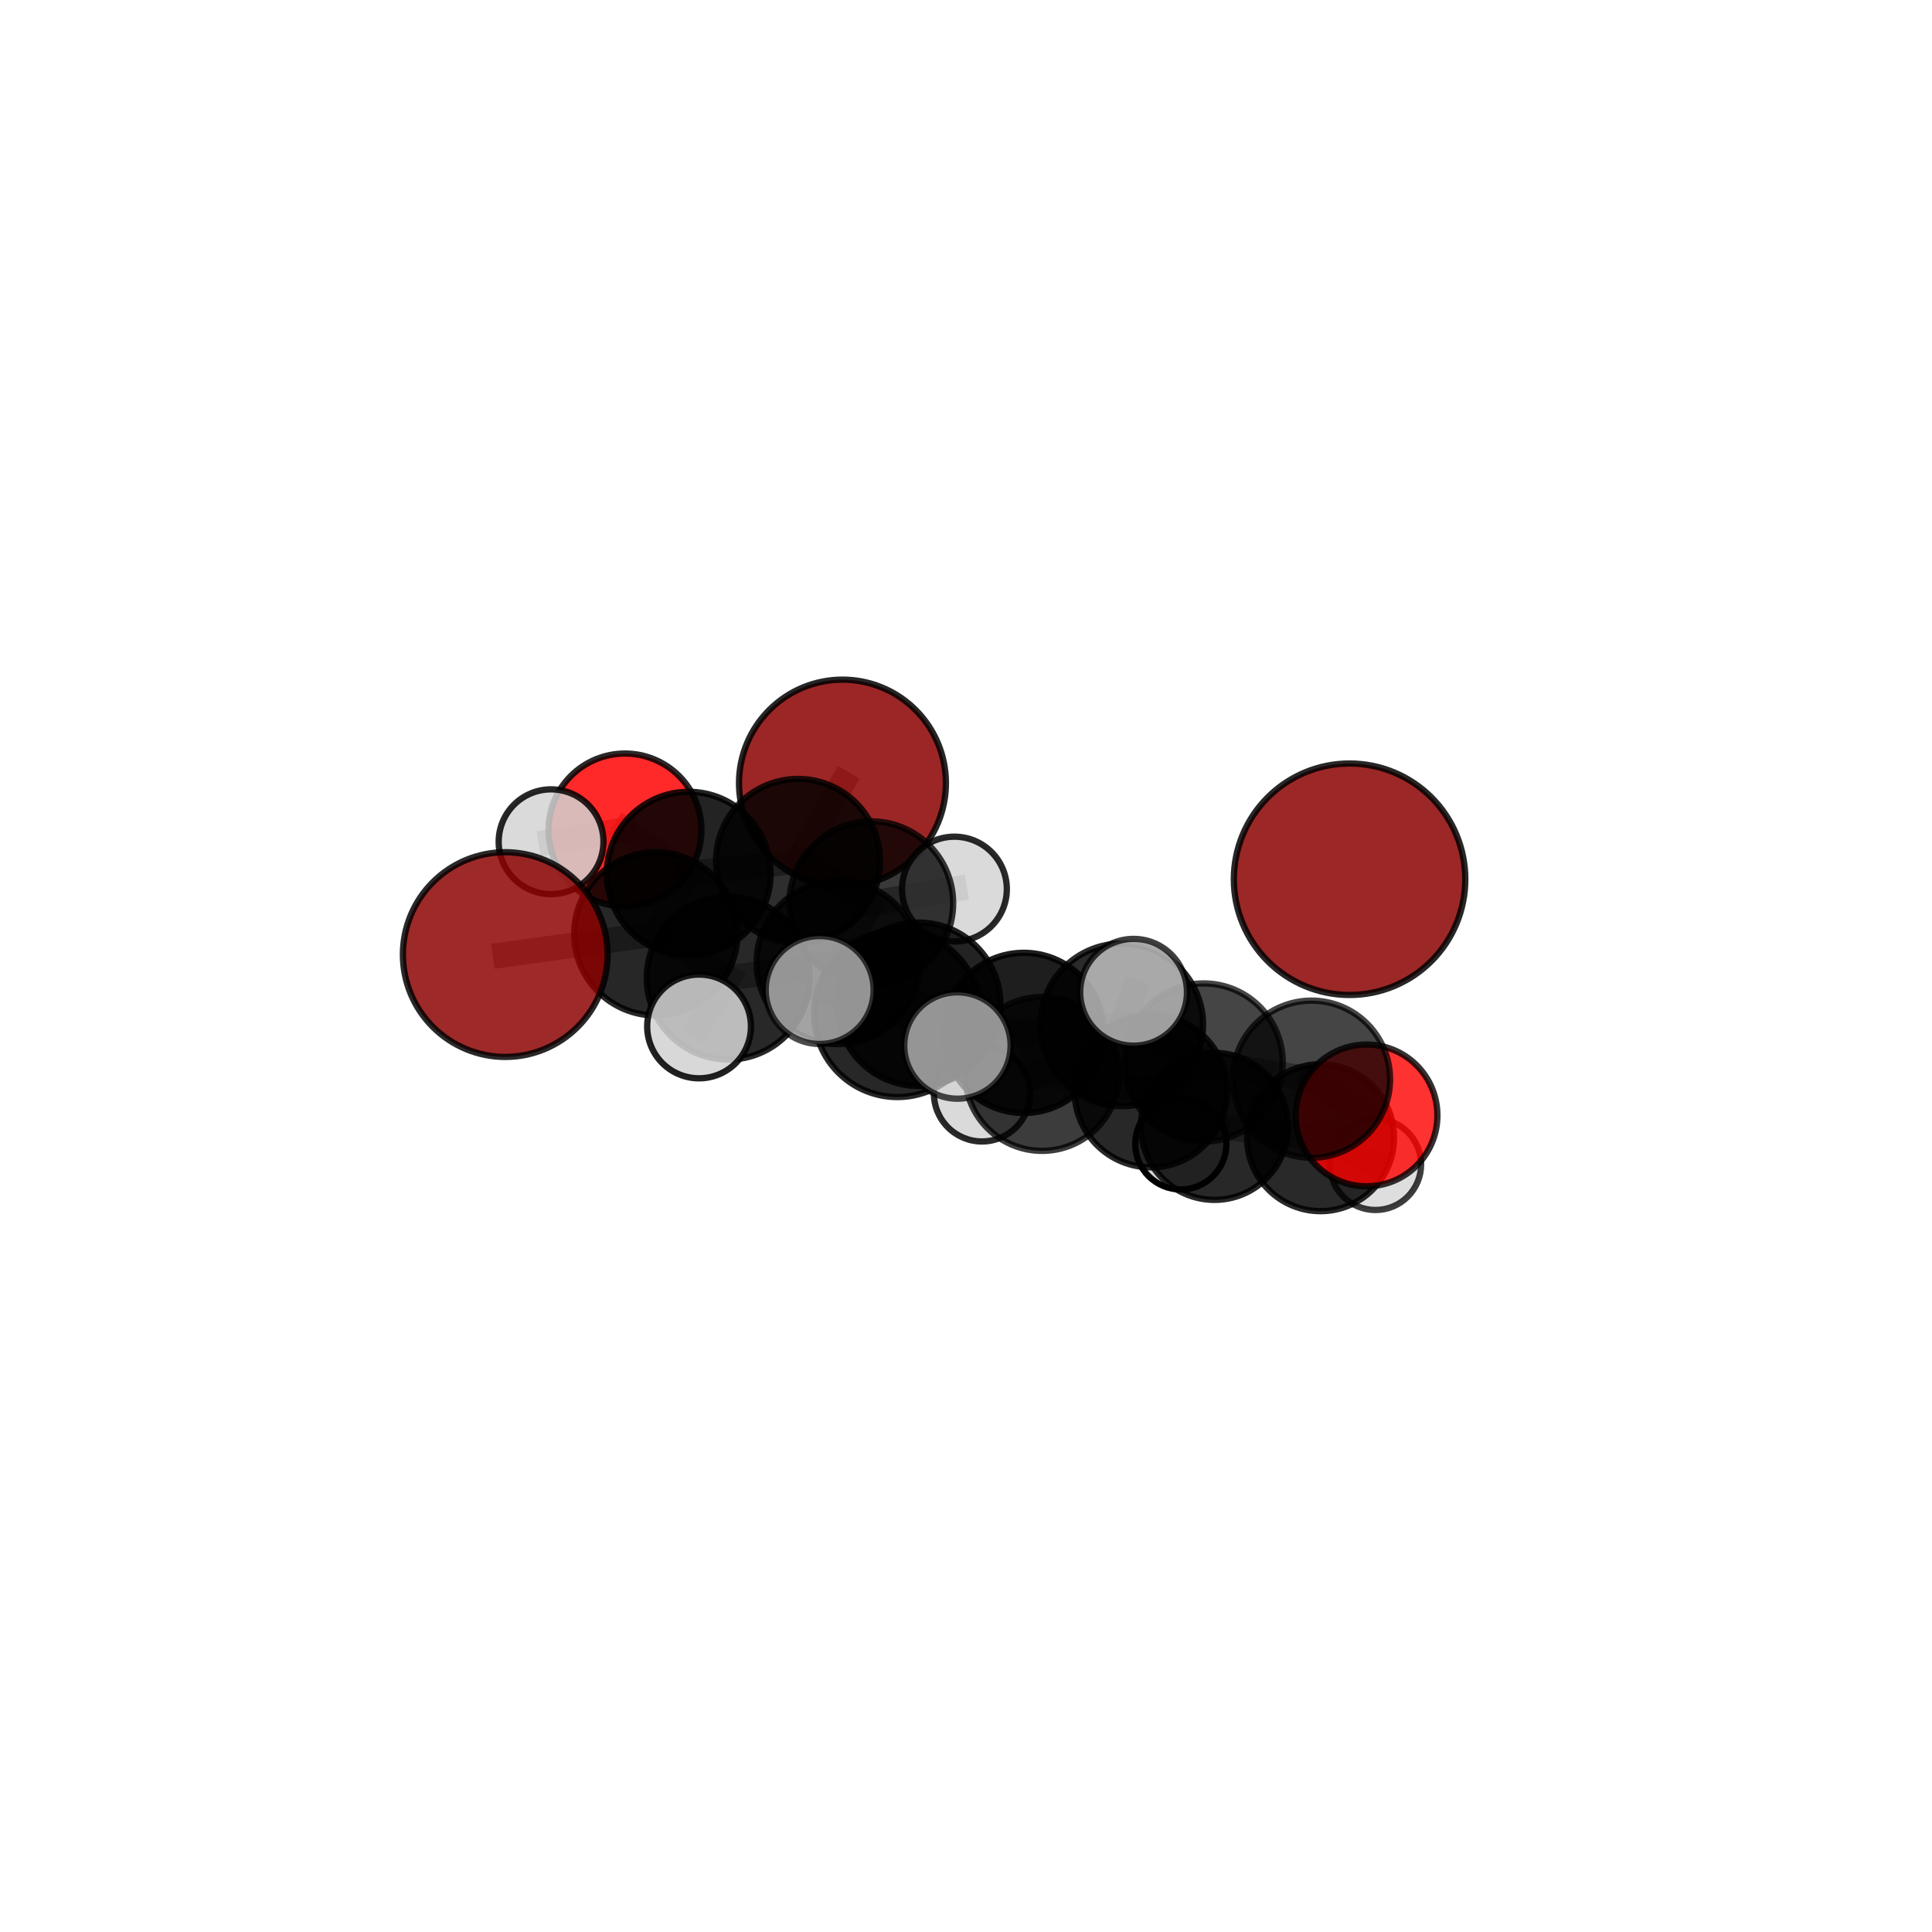 <?xml version="1.0" encoding="utf-8" standalone="no"?>
<!DOCTYPE svg PUBLIC "-//W3C//DTD SVG 1.1//EN"
  "http://www.w3.org/Graphics/SVG/1.1/DTD/svg11.dtd">
<svg xmlns:xlink="http://www.w3.org/1999/xlink" width="153pt" height="153pt" viewBox="0 0 153 153" xmlns="http://www.w3.org/2000/svg" version="1.1">
 <defs>
  <style type="text/css">*{stroke-linejoin: round; stroke-linecap: butt}</style>
 </defs>
 <g id="figure_1">
  <g id="patch_1">
   <path d="M 0 153 
L 153 153 
L 153 0 
L 0 0 
L 0 153 
z
" style="fill: none"/>
  </g>
  <g id="patch_2">
   <path d="M 7.2 145.8 
L 145.8 145.8 
L 145.8 7.2 
L 7.2 7.2 
L 7.2 145.8 
z
" style="fill: none"/>
  </g>
  <g id="axes_1">
   <g id="line2d_1">
    <path d="M 66.717 62.015 
L 63.2 68.18 
" clip-path="url(#pa504e0393d)" style="fill: none; stroke: #808080; stroke-opacity: 0.677; stroke-width: 2; stroke-linecap: square"/>
   </g>
   <g id="line2d_2">
    <path d="M 63.2 68.18 
L 54.541 69.191 
" clip-path="url(#pa504e0393d)" style="fill: none; stroke: #808080; stroke-opacity: 0.675; stroke-width: 2; stroke-linecap: square"/>
   </g>
   <g id="line2d_3">
    <path d="M 40.013 75.594 
L 51.936 73.953 
" clip-path="url(#pa504e0393d)" style="fill: none; stroke: #808080; stroke-opacity: 0.67; stroke-width: 2; stroke-linecap: square"/>
   </g>
   <g id="line2d_4">
    <path d="M 51.936 73.953 
L 54.541 69.191 
" clip-path="url(#pa504e0393d)" style="fill: none; stroke: #808080; stroke-opacity: 0.673; stroke-width: 2; stroke-linecap: square"/>
   </g>
   <g id="line2d_5">
    <path d="M 108.219 88.333 
L 103.861 85.466 
" clip-path="url(#pa504e0393d)" style="fill: none; stroke: #808080; stroke-opacity: 0.623; stroke-width: 2; stroke-linecap: square"/>
   </g>
   <g id="line2d_6">
    <path d="M 108.219 88.333 
L 104.577 90.096 
" clip-path="url(#pa504e0393d)" style="fill: none; stroke: #808080; stroke-opacity: 0.596; stroke-width: 2; stroke-linecap: square"/>
   </g>
   <g id="line2d_7">
    <path d="M 104.577 90.096 
L 96.175 89.201 
" clip-path="url(#pa504e0393d)" style="fill: none; stroke: #808080; stroke-opacity: 0.582; stroke-width: 2; stroke-linecap: square"/>
   </g>
   <g id="line2d_8">
    <path d="M 104.577 90.096 
L 108.928 92.21 
" clip-path="url(#pa504e0393d)" style="fill: none; stroke: #808080; stroke-opacity: 0.571; stroke-width: 2; stroke-linecap: square"/>
   </g>
   <g id="line2d_9">
    <path d="M 49.493 65.731 
L 54.541 69.191 
" clip-path="url(#pa504e0393d)" style="fill: none; stroke: #808080; stroke-opacity: 0.675; stroke-width: 2; stroke-linecap: square"/>
   </g>
   <g id="line2d_10">
    <path d="M 49.493 65.731 
L 43.64 66.659 
" clip-path="url(#pa504e0393d)" style="fill: none; stroke: #808080; stroke-opacity: 0.676; stroke-width: 2; stroke-linecap: square"/>
   </g>
   <g id="line2d_11">
    <path d="M 72.752 79.533 
L 81.076 81.798 
" clip-path="url(#pa504e0393d)" style="fill: none; stroke: #808080; stroke-opacity: 0.663; stroke-width: 2; stroke-linecap: square"/>
   </g>
   <g id="line2d_12">
    <path d="M 72.752 79.533 
L 66.385 76.221 
" clip-path="url(#pa504e0393d)" style="fill: none; stroke: #808080; stroke-opacity: 0.672; stroke-width: 2; stroke-linecap: square"/>
   </g>
   <g id="line2d_13">
    <path d="M 72.752 79.533 
L 71.064 80.286 
" clip-path="url(#pa504e0393d)" style="fill: none; stroke: #808080; stroke-opacity: 0.681; stroke-width: 2; stroke-linecap: square"/>
   </g>
   <g id="line2d_14">
    <path d="M 81.076 81.798 
L 88.834 81.16 
" clip-path="url(#pa504e0393d)" style="fill: none; stroke: #808080; stroke-opacity: 0.661; stroke-width: 2; stroke-linecap: square"/>
   </g>
   <g id="line2d_15">
    <path d="M 81.076 81.798 
L 82.525 85.043 
" clip-path="url(#pa504e0393d)" style="fill: none; stroke: #808080; stroke-opacity: 0.637; stroke-width: 2; stroke-linecap: square"/>
   </g>
   <g id="line2d_16">
    <path d="M 66.385 76.221 
L 57.672 77.452 
" clip-path="url(#pa504e0393d)" style="fill: none; stroke: #808080; stroke-opacity: 0.671; stroke-width: 2; stroke-linecap: square"/>
   </g>
   <g id="line2d_17">
    <path d="M 66.385 76.221 
L 68.998 71.531 
" clip-path="url(#pa504e0393d)" style="fill: none; stroke: #808080; stroke-opacity: 0.673; stroke-width: 2; stroke-linecap: square"/>
   </g>
   <g id="line2d_18">
    <path d="M 71.064 80.286 
L 64.912 78.402 
" clip-path="url(#pa504e0393d)" style="fill: none; stroke: #808080; stroke-opacity: 0.697; stroke-width: 2; stroke-linecap: square"/>
   </g>
   <g id="line2d_19">
    <path d="M 71.064 80.286 
L 75.821 82.798 
" clip-path="url(#pa504e0393d)" style="fill: none; stroke: #808080; stroke-opacity: 0.69; stroke-width: 2; stroke-linecap: square"/>
   </g>
   <g id="line2d_20">
    <path d="M 88.834 81.16 
L 95.323 84.138 
" clip-path="url(#pa504e0393d)" style="fill: none; stroke: #808080; stroke-opacity: 0.655; stroke-width: 2; stroke-linecap: square"/>
   </g>
   <g id="line2d_21">
    <path d="M 88.834 81.16 
L 89.77 78.582 
" clip-path="url(#pa504e0393d)" style="fill: none; stroke: #808080; stroke-opacity: 0.681; stroke-width: 2; stroke-linecap: square"/>
   </g>
   <g id="line2d_22">
    <path d="M 82.525 85.043 
L 91.138 86.407 
" clip-path="url(#pa504e0393d)" style="fill: none; stroke: #808080; stroke-opacity: 0.615; stroke-width: 2; stroke-linecap: square"/>
   </g>
   <g id="line2d_23">
    <path d="M 82.525 85.043 
L 77.766 86.587 
" clip-path="url(#pa504e0393d)" style="fill: none; stroke: #808080; stroke-opacity: 0.61; stroke-width: 2; stroke-linecap: square"/>
   </g>
   <g id="line2d_24">
    <path d="M 57.672 77.452 
L 51.936 73.953 
" clip-path="url(#pa504e0393d)" style="fill: none; stroke: #808080; stroke-opacity: 0.671; stroke-width: 2; stroke-linecap: square"/>
   </g>
   <g id="line2d_25">
    <path d="M 57.672 77.452 
L 55.36 81.287 
" clip-path="url(#pa504e0393d)" style="fill: none; stroke: #808080; stroke-opacity: 0.668; stroke-width: 2; stroke-linecap: square"/>
   </g>
   <g id="line2d_26">
    <path d="M 68.998 71.531 
L 63.2 68.18 
" clip-path="url(#pa504e0393d)" style="fill: none; stroke: #808080; stroke-opacity: 0.675; stroke-width: 2; stroke-linecap: square"/>
   </g>
   <g id="line2d_27">
    <path d="M 68.998 71.531 
L 75.583 70.41 
" clip-path="url(#pa504e0393d)" style="fill: none; stroke: #808080; stroke-opacity: 0.675; stroke-width: 2; stroke-linecap: square"/>
   </g>
   <g id="line2d_28">
    <path d="M 95.323 84.138 
L 103.861 85.466 
" clip-path="url(#pa504e0393d)" style="fill: none; stroke: #808080; stroke-opacity: 0.639; stroke-width: 2; stroke-linecap: square"/>
   </g>
   <g id="line2d_29">
    <path d="M 91.138 86.407 
L 95.323 84.138 
" clip-path="url(#pa504e0393d)" style="fill: none; stroke: #808080; stroke-opacity: 0.626; stroke-width: 2; stroke-linecap: square"/>
   </g>
   <g id="line2d_30">
    <path d="M 91.138 86.407 
L 96.175 89.201 
" clip-path="url(#pa504e0393d)" style="fill: none; stroke: #808080; stroke-opacity: 0.597; stroke-width: 2; stroke-linecap: square"/>
   </g>
   <g id="line2d_31">
    <path d="M 96.175 89.201 
L 93.513 90.589 
" clip-path="url(#pa504e0393d)" style="fill: none; stroke: #808080; stroke-opacity: 0.571; stroke-width: 2; stroke-linecap: square"/>
   </g>
   <g id="Path3DCollection_1">
    <path d="M 66.717 70.207 
C 68.889 70.207 70.973 69.344 72.509 67.808 
C 74.046 66.272 74.909 64.188 74.909 62.015 
C 74.909 59.843 74.046 57.759 72.509 56.223 
C 70.973 54.686 68.889 53.823 66.717 53.823 
C 64.544 53.823 62.46 54.686 60.924 56.223 
C 59.388 57.759 58.525 59.843 58.525 62.015 
C 58.525 64.188 59.388 66.272 60.924 67.808 
C 62.46 69.344 64.544 70.207 66.717 70.207 
z
" clip-path="url(#pa504e0393d)" style="fill: #8b0000; fill-opacity: 0.849; stroke: #000000; stroke-opacity: 0.849; stroke-width: 0.5"/>
    <path d="M 93.513 94.198 
C 94.47 94.198 95.388 93.818 96.064 93.141 
C 96.741 92.464 97.121 91.546 97.121 90.589 
C 97.121 89.633 96.741 88.715 96.064 88.038 
C 95.388 87.361 94.47 86.981 93.513 86.981 
C 92.556 86.981 91.638 87.361 90.961 88.038 
C 90.285 88.715 89.904 89.633 89.904 90.589 
C 89.904 91.546 90.285 92.464 90.961 93.141 
C 91.638 93.818 92.556 94.198 93.513 94.198 
z
" clip-path="url(#pa504e0393d)" style="fill: #d3d3d3; stroke: #000000; stroke-width: 0.5"/>
    <path d="M 49.493 71.788 
C 51.099 71.788 52.64 71.15 53.776 70.014 
C 54.911 68.878 55.55 67.338 55.55 65.731 
C 55.55 64.125 54.911 62.584 53.776 61.449 
C 52.64 60.313 51.099 59.675 49.493 59.675 
C 47.887 59.675 46.346 60.313 45.21 61.449 
C 44.074 62.584 43.436 64.125 43.436 65.731 
C 43.436 67.338 44.074 68.878 45.21 70.014 
C 46.346 71.15 47.887 71.788 49.493 71.788 
z
" clip-path="url(#pa504e0393d)" style="fill: #ff0000; fill-opacity: 0.837; stroke: #000000; stroke-opacity: 0.837; stroke-width: 0.5"/>
    <path d="M 108.928 95.823 
C 109.886 95.823 110.805 95.442 111.483 94.764 
C 112.16 94.087 112.541 93.168 112.541 92.21 
C 112.541 91.252 112.16 90.333 111.483 89.655 
C 110.805 88.978 109.886 88.597 108.928 88.597 
C 107.97 88.597 107.051 88.978 106.373 89.655 
C 105.696 90.333 105.315 91.252 105.315 92.21 
C 105.315 93.168 105.696 94.087 106.373 94.764 
C 107.051 95.442 107.97 95.823 108.928 95.823 
z
" clip-path="url(#pa504e0393d)" style="fill: #d3d3d3; fill-opacity: 0.761; stroke: #000000; stroke-opacity: 0.761; stroke-width: 0.5"/>
    <path d="M 43.64 70.808 
C 44.74 70.808 45.796 70.371 46.574 69.593 
C 47.352 68.815 47.789 67.76 47.789 66.659 
C 47.789 65.559 47.352 64.504 46.574 63.726 
C 45.796 62.948 44.74 62.511 43.64 62.511 
C 42.54 62.511 41.485 62.948 40.707 63.726 
C 39.929 64.504 39.492 65.559 39.492 66.659 
C 39.492 67.76 39.929 68.815 40.707 69.593 
C 41.485 70.371 42.54 70.808 43.64 70.808 
z
" clip-path="url(#pa504e0393d)" style="fill: #d3d3d3; fill-opacity: 0.846; stroke: #000000; stroke-opacity: 0.846; stroke-width: 0.5"/>
    <path d="M 96.175 95.021 
C 97.718 95.021 99.199 94.408 100.29 93.317 
C 101.382 92.225 101.995 90.745 101.995 89.201 
C 101.995 87.657 101.382 86.177 100.29 85.085 
C 99.199 83.994 97.718 83.381 96.175 83.381 
C 94.631 83.381 93.15 83.994 92.059 85.085 
C 90.968 86.177 90.354 87.657 90.354 89.201 
C 90.354 90.745 90.968 92.225 92.059 93.317 
C 93.15 94.408 94.631 95.021 96.175 95.021 
z
" clip-path="url(#pa504e0393d)" style="fill-opacity: 0.84; stroke: #000000; stroke-opacity: 0.84; stroke-width: 0.5"/>
    <path d="M 63.2 74.674 
C 64.922 74.674 66.574 73.99 67.792 72.772 
C 69.01 71.554 69.694 69.902 69.694 68.18 
C 69.694 66.458 69.01 64.806 67.792 63.588 
C 66.574 62.371 64.922 61.686 63.2 61.686 
C 61.478 61.686 59.826 62.371 58.608 63.588 
C 57.391 64.806 56.706 66.458 56.706 68.18 
C 56.706 69.902 57.391 71.554 58.608 72.772 
C 59.826 73.99 61.478 74.674 63.2 74.674 
z
" clip-path="url(#pa504e0393d)" style="fill-opacity: 0.817; stroke: #000000; stroke-opacity: 0.817; stroke-width: 0.5"/>
    <path d="M 104.577 95.915 
C 106.121 95.915 107.601 95.302 108.692 94.211 
C 109.783 93.12 110.396 91.64 110.396 90.096 
C 110.396 88.553 109.783 87.073 108.692 85.982 
C 107.601 84.891 106.121 84.278 104.577 84.278 
C 103.034 84.278 101.554 84.891 100.463 85.982 
C 99.372 87.073 98.758 88.553 98.758 90.096 
C 98.758 91.64 99.372 93.12 100.463 94.211 
C 101.554 95.302 103.034 95.915 104.577 95.915 
z
" clip-path="url(#pa504e0393d)" style="fill-opacity: 0.839; stroke: #000000; stroke-opacity: 0.839; stroke-width: 0.5"/>
    <path d="M 54.541 75.677 
C 56.261 75.677 57.911 74.994 59.127 73.777 
C 60.343 72.561 61.027 70.911 61.027 69.191 
C 61.027 67.471 60.343 65.821 59.127 64.605 
C 57.911 63.388 56.261 62.705 54.541 62.705 
C 52.821 62.705 51.171 63.388 49.954 64.605 
C 48.738 65.821 48.055 67.471 48.055 69.191 
C 48.055 70.911 48.738 72.561 49.954 73.777 
C 51.171 74.994 52.821 75.677 54.541 75.677 
z
" clip-path="url(#pa504e0393d)" style="fill-opacity: 0.863; stroke: #000000; stroke-opacity: 0.863; stroke-width: 0.5"/>
    <path d="M 77.766 90.396 
C 78.776 90.396 79.745 89.995 80.46 89.28 
C 81.174 88.566 81.575 87.597 81.575 86.587 
C 81.575 85.577 81.174 84.608 80.46 83.893 
C 79.745 83.179 78.776 82.778 77.766 82.778 
C 76.756 82.778 75.787 83.179 75.073 83.893 
C 74.359 84.608 73.957 85.577 73.957 86.587 
C 73.957 87.597 74.359 88.566 75.073 89.28 
C 75.787 89.995 76.756 90.396 77.766 90.396 
z
" clip-path="url(#pa504e0393d)" style="fill: #d3d3d3; fill-opacity: 0.835; stroke: #000000; stroke-opacity: 0.835; stroke-width: 0.5"/>
    <path d="M 75.583 74.56 
C 76.684 74.56 77.74 74.123 78.518 73.344 
C 79.296 72.566 79.734 71.51 79.734 70.41 
C 79.734 69.309 79.296 68.253 78.518 67.475 
C 77.74 66.697 76.684 66.259 75.583 66.259 
C 74.483 66.259 73.427 66.697 72.649 67.475 
C 71.871 68.253 71.433 69.309 71.433 70.41 
C 71.433 71.51 71.871 72.566 72.649 73.344 
C 73.427 74.123 74.483 74.56 75.583 74.56 
z
" clip-path="url(#pa504e0393d)" style="fill: #d3d3d3; fill-opacity: 0.837; stroke: #000000; stroke-opacity: 0.837; stroke-width: 0.5"/>
    <path d="M 68.998 78.016 
C 70.718 78.016 72.367 77.333 73.583 76.117 
C 74.799 74.901 75.483 73.251 75.483 71.531 
C 75.483 69.811 74.799 68.162 73.583 66.945 
C 72.367 65.729 70.718 65.046 68.998 65.046 
C 67.278 65.046 65.628 65.729 64.412 66.945 
C 63.196 68.162 62.513 69.811 62.513 71.531 
C 62.513 73.251 63.196 74.901 64.412 76.117 
C 65.628 77.333 67.278 78.016 68.998 78.016 
z
" clip-path="url(#pa504e0393d)" style="fill-opacity: 0.774; stroke: #000000; stroke-opacity: 0.774; stroke-width: 0.5"/>
    <path d="M 91.138 92.444 
C 92.739 92.444 94.275 91.808 95.407 90.676 
C 96.539 89.544 97.175 88.008 97.175 86.407 
C 97.175 84.806 96.539 83.27 95.407 82.138 
C 94.275 81.006 92.739 80.37 91.138 80.37 
C 89.537 80.37 88.001 81.006 86.869 82.138 
C 85.737 83.27 85.101 84.806 85.101 86.407 
C 85.101 88.008 85.737 89.544 86.869 90.676 
C 88.001 91.808 89.537 92.444 91.138 92.444 
z
" clip-path="url(#pa504e0393d)" style="fill-opacity: 0.843; stroke: #000000; stroke-opacity: 0.843; stroke-width: 0.5"/>
    <path d="M 82.525 91.14 
C 84.142 91.14 85.693 90.498 86.836 89.354 
C 87.98 88.211 88.622 86.66 88.622 85.043 
C 88.622 83.427 87.98 81.876 86.836 80.733 
C 85.693 79.589 84.142 78.947 82.525 78.947 
C 80.909 78.947 79.358 79.589 78.215 80.733 
C 77.071 81.876 76.429 83.427 76.429 85.043 
C 76.429 86.66 77.071 88.211 78.215 89.354 
C 79.358 90.498 80.909 91.14 82.525 91.14 
z
" clip-path="url(#pa504e0393d)" style="fill-opacity: 0.764; stroke: #000000; stroke-opacity: 0.764; stroke-width: 0.5"/>
    <path d="M 51.936 80.417 
C 53.65 80.417 55.295 79.736 56.507 78.524 
C 57.719 77.312 58.4 75.668 58.4 73.953 
C 58.4 72.239 57.719 70.595 56.507 69.382 
C 55.295 68.17 53.65 67.489 51.936 67.489 
C 50.222 67.489 48.577 68.17 47.365 69.382 
C 46.153 70.595 45.472 72.239 45.472 73.953 
C 45.472 75.668 46.153 77.312 47.365 78.524 
C 48.577 79.736 50.222 80.417 51.936 80.417 
z
" clip-path="url(#pa504e0393d)" style="fill-opacity: 0.845; stroke: #000000; stroke-opacity: 0.845; stroke-width: 0.5"/>
    <path d="M 108.219 93.946 
C 109.708 93.946 111.135 93.354 112.188 92.302 
C 113.241 91.249 113.832 89.821 113.832 88.333 
C 113.832 86.844 113.241 85.416 112.188 84.364 
C 111.135 83.311 109.708 82.72 108.219 82.72 
C 106.73 82.72 105.303 83.311 104.25 84.364 
C 103.197 85.416 102.606 86.844 102.606 88.333 
C 102.606 89.821 103.197 91.249 104.25 92.302 
C 105.303 93.354 106.73 93.946 108.219 93.946 
z
" clip-path="url(#pa504e0393d)" style="fill: #ff0000; fill-opacity: 0.802; stroke: #000000; stroke-opacity: 0.802; stroke-width: 0.5"/>
    <path d="M 40.013 83.7 
C 42.162 83.7 44.224 82.845 45.744 81.325 
C 47.264 79.805 48.118 77.744 48.118 75.594 
C 48.118 73.444 47.264 71.383 45.744 69.863 
C 44.224 68.343 42.162 67.489 40.013 67.489 
C 37.863 67.489 35.801 68.343 34.281 69.863 
C 32.761 71.383 31.907 73.444 31.907 75.594 
C 31.907 77.744 32.761 79.805 34.281 81.325 
C 35.801 82.845 37.863 83.7 40.013 83.7 
z
" clip-path="url(#pa504e0393d)" style="fill: #8b0000; fill-opacity: 0.839; stroke: #000000; stroke-opacity: 0.839; stroke-width: 0.5"/>
    <path d="M 66.385 82.687 
C 68.1 82.687 69.745 82.006 70.957 80.793 
C 72.17 79.581 72.851 77.936 72.851 76.221 
C 72.851 74.506 72.17 72.861 70.957 71.648 
C 69.745 70.436 68.1 69.754 66.385 69.754 
C 64.67 69.754 63.025 70.436 61.813 71.648 
C 60.6 72.861 59.919 74.506 59.919 76.221 
C 59.919 77.936 60.6 79.581 61.813 80.793 
C 63.025 82.006 64.67 82.687 66.385 82.687 
z
" clip-path="url(#pa504e0393d)" style="fill-opacity: 0.796; stroke: #000000; stroke-opacity: 0.796; stroke-width: 0.5"/>
    <path d="M 57.672 83.906 
C 59.384 83.906 61.025 83.226 62.236 82.015 
C 63.446 80.805 64.126 79.163 64.126 77.452 
C 64.126 75.74 63.446 74.098 62.236 72.888 
C 61.025 71.678 59.384 70.998 57.672 70.998 
C 55.961 70.998 54.319 71.678 53.109 72.888 
C 51.898 74.098 51.218 75.74 51.218 77.452 
C 51.218 79.163 51.898 80.805 53.109 82.015 
C 54.319 83.226 55.961 83.906 57.672 83.906 
z
" clip-path="url(#pa504e0393d)" style="fill-opacity: 0.843; stroke: #000000; stroke-opacity: 0.843; stroke-width: 0.5"/>
    <path d="M 95.323 90.397 
C 96.983 90.397 98.575 89.738 99.749 88.564 
C 100.923 87.39 101.582 85.798 101.582 84.138 
C 101.582 82.479 100.923 80.886 99.749 79.713 
C 98.575 78.539 96.983 77.88 95.323 77.88 
C 93.664 77.88 92.072 78.539 90.898 79.713 
C 89.724 80.886 89.065 82.479 89.065 84.138 
C 89.065 85.798 89.724 87.39 90.898 88.564 
C 92.072 89.738 93.664 90.397 95.323 90.397 
z
" clip-path="url(#pa504e0393d)" style="fill-opacity: 0.727; stroke: #000000; stroke-opacity: 0.727; stroke-width: 0.5"/>
    <path d="M 103.861 91.689 
C 105.511 91.689 107.094 91.034 108.261 89.867 
C 109.428 88.699 110.084 87.116 110.084 85.466 
C 110.084 83.815 109.428 82.232 108.261 81.065 
C 107.094 79.898 105.511 79.242 103.861 79.242 
C 102.21 79.242 100.627 79.898 99.46 81.065 
C 98.293 82.232 97.637 83.815 97.637 85.466 
C 97.637 87.116 98.293 88.699 99.46 89.867 
C 100.627 91.034 102.21 91.689 103.861 91.689 
z
" clip-path="url(#pa504e0393d)" style="fill-opacity: 0.728; stroke: #000000; stroke-opacity: 0.728; stroke-width: 0.5"/>
    <path d="M 81.076 88.141 
C 82.758 88.141 84.371 87.473 85.561 86.283 
C 86.751 85.094 87.419 83.48 87.419 81.798 
C 87.419 80.116 86.751 78.502 85.561 77.312 
C 84.371 76.123 82.758 75.454 81.076 75.454 
C 79.393 75.454 77.78 76.123 76.59 77.312 
C 75.4 78.502 74.732 80.116 74.732 81.798 
C 74.732 83.48 75.4 85.094 76.59 86.283 
C 77.78 87.473 79.393 88.141 81.076 88.141 
z
" clip-path="url(#pa504e0393d)" style="fill-opacity: 0.881; stroke: #000000; stroke-opacity: 0.881; stroke-width: 0.5"/>
    <path d="M 72.752 86.003 
C 74.468 86.003 76.114 85.322 77.327 84.108 
C 78.541 82.895 79.223 81.249 79.223 79.533 
C 79.223 77.817 78.541 76.171 77.327 74.957 
C 76.114 73.744 74.468 73.062 72.752 73.062 
C 71.036 73.062 69.39 73.744 68.177 74.957 
C 66.963 76.171 66.281 77.817 66.281 79.533 
C 66.281 81.249 66.963 82.895 68.177 84.108 
C 69.39 85.322 71.036 86.003 72.752 86.003 
z
" clip-path="url(#pa504e0393d)" style="fill-opacity: 0.863; stroke: #000000; stroke-opacity: 0.863; stroke-width: 0.5"/>
    <path d="M 55.36 85.395 
C 56.45 85.395 57.495 84.962 58.265 84.192 
C 59.035 83.421 59.468 82.376 59.468 81.287 
C 59.468 80.197 59.035 79.152 58.265 78.382 
C 57.495 77.612 56.45 77.179 55.36 77.179 
C 54.271 77.179 53.226 77.612 52.455 78.382 
C 51.685 79.152 51.252 80.197 51.252 81.287 
C 51.252 82.376 51.685 83.421 52.455 84.192 
C 53.226 84.962 54.271 85.395 55.36 85.395 
z
" clip-path="url(#pa504e0393d)" style="fill: #d3d3d3; fill-opacity: 0.868; stroke: #000000; stroke-opacity: 0.868; stroke-width: 0.5"/>
    <path d="M 88.834 87.6 
C 90.542 87.6 92.18 86.921 93.388 85.714 
C 94.595 84.506 95.274 82.868 95.274 81.16 
C 95.274 79.452 94.595 77.814 93.388 76.606 
C 92.18 75.399 90.542 74.72 88.834 74.72 
C 87.126 74.72 85.488 75.399 84.28 76.606 
C 83.072 77.814 82.394 79.452 82.394 81.16 
C 82.394 82.868 83.072 84.506 84.28 85.714 
C 85.488 86.921 87.126 87.6 88.834 87.6 
z
" clip-path="url(#pa504e0393d)" style="fill-opacity: 0.833; stroke: #000000; stroke-opacity: 0.833; stroke-width: 0.5"/>
    <path d="M 89.77 82.81 
C 90.892 82.81 91.967 82.365 92.76 81.572 
C 93.553 80.779 93.999 79.703 93.999 78.582 
C 93.999 77.46 93.553 76.384 92.76 75.591 
C 91.967 74.799 90.892 74.353 89.77 74.353 
C 88.649 74.353 87.573 74.799 86.78 75.591 
C 85.987 76.384 85.542 77.46 85.542 78.582 
C 85.542 79.703 85.987 80.779 86.78 81.572 
C 87.573 82.365 88.649 82.81 89.77 82.81 
z
" clip-path="url(#pa504e0393d)" style="fill: #d3d3d3; fill-opacity: 0.751; stroke: #000000; stroke-opacity: 0.751; stroke-width: 0.5"/>
    <path d="M 71.064 86.878 
C 72.812 86.878 74.489 86.183 75.725 84.947 
C 76.962 83.711 77.656 82.034 77.656 80.286 
C 77.656 78.538 76.962 76.861 75.725 75.625 
C 74.489 74.389 72.812 73.694 71.064 73.694 
C 69.316 73.694 67.639 74.389 66.403 75.625 
C 65.167 76.861 64.473 78.538 64.473 80.286 
C 64.473 82.034 65.167 83.711 66.403 84.947 
C 67.639 86.183 69.316 86.878 71.064 86.878 
z
" clip-path="url(#pa504e0393d)" style="fill-opacity: 0.845; stroke: #000000; stroke-opacity: 0.845; stroke-width: 0.5"/>
    <path d="M 64.912 82.675 
C 66.045 82.675 67.132 82.224 67.934 81.423 
C 68.735 80.622 69.185 79.535 69.185 78.402 
C 69.185 77.269 68.735 76.182 67.934 75.38 
C 67.132 74.579 66.045 74.129 64.912 74.129 
C 63.779 74.129 62.692 74.579 61.891 75.38 
C 61.09 76.182 60.639 77.269 60.639 78.402 
C 60.639 79.535 61.09 80.622 61.891 81.423 
C 62.692 82.224 63.779 82.675 64.912 82.675 
z
" clip-path="url(#pa504e0393d)" style="fill: #d3d3d3; fill-opacity: 0.701; stroke: #000000; stroke-opacity: 0.701; stroke-width: 0.5"/>
    <path d="M 75.821 87.009 
C 76.938 87.009 78.009 86.566 78.799 85.776 
C 79.589 84.986 80.032 83.915 80.032 82.798 
C 80.032 81.681 79.589 80.61 78.799 79.82 
C 78.009 79.03 76.938 78.586 75.821 78.586 
C 74.704 78.586 73.633 79.03 72.843 79.82 
C 72.053 80.61 71.609 81.681 71.609 82.798 
C 71.609 83.915 72.053 84.986 72.843 85.776 
C 73.633 86.566 74.704 87.009 75.821 87.009 
z
" clip-path="url(#pa504e0393d)" style="fill: #d3d3d3; fill-opacity: 0.7; stroke: #000000; stroke-opacity: 0.7; stroke-width: 0.5"/>
    <path d="M 106.876 78.794 
C 109.307 78.794 111.638 77.829 113.357 76.11 
C 115.076 74.391 116.041 72.06 116.041 69.629 
C 116.041 67.198 115.076 64.867 113.357 63.148 
C 111.638 61.43 109.307 60.464 106.876 60.464 
C 104.445 60.464 102.114 61.43 100.395 63.148 
C 98.677 64.867 97.711 67.198 97.711 69.629 
C 97.711 72.06 98.677 74.391 100.395 76.11 
C 102.114 77.829 104.445 78.794 106.876 78.794 
z
" clip-path="url(#pa504e0393d)" style="fill: #8b0000; fill-opacity: 0.845; stroke: #000000; stroke-opacity: 0.845; stroke-width: 0.5"/>
   </g>
  </g>
 </g>
 <defs>
  <clipPath id="pa504e0393d">
   <rect x="7.2" y="7.2" width="138.6" height="138.6"/>
  </clipPath>
 </defs>
</svg>
